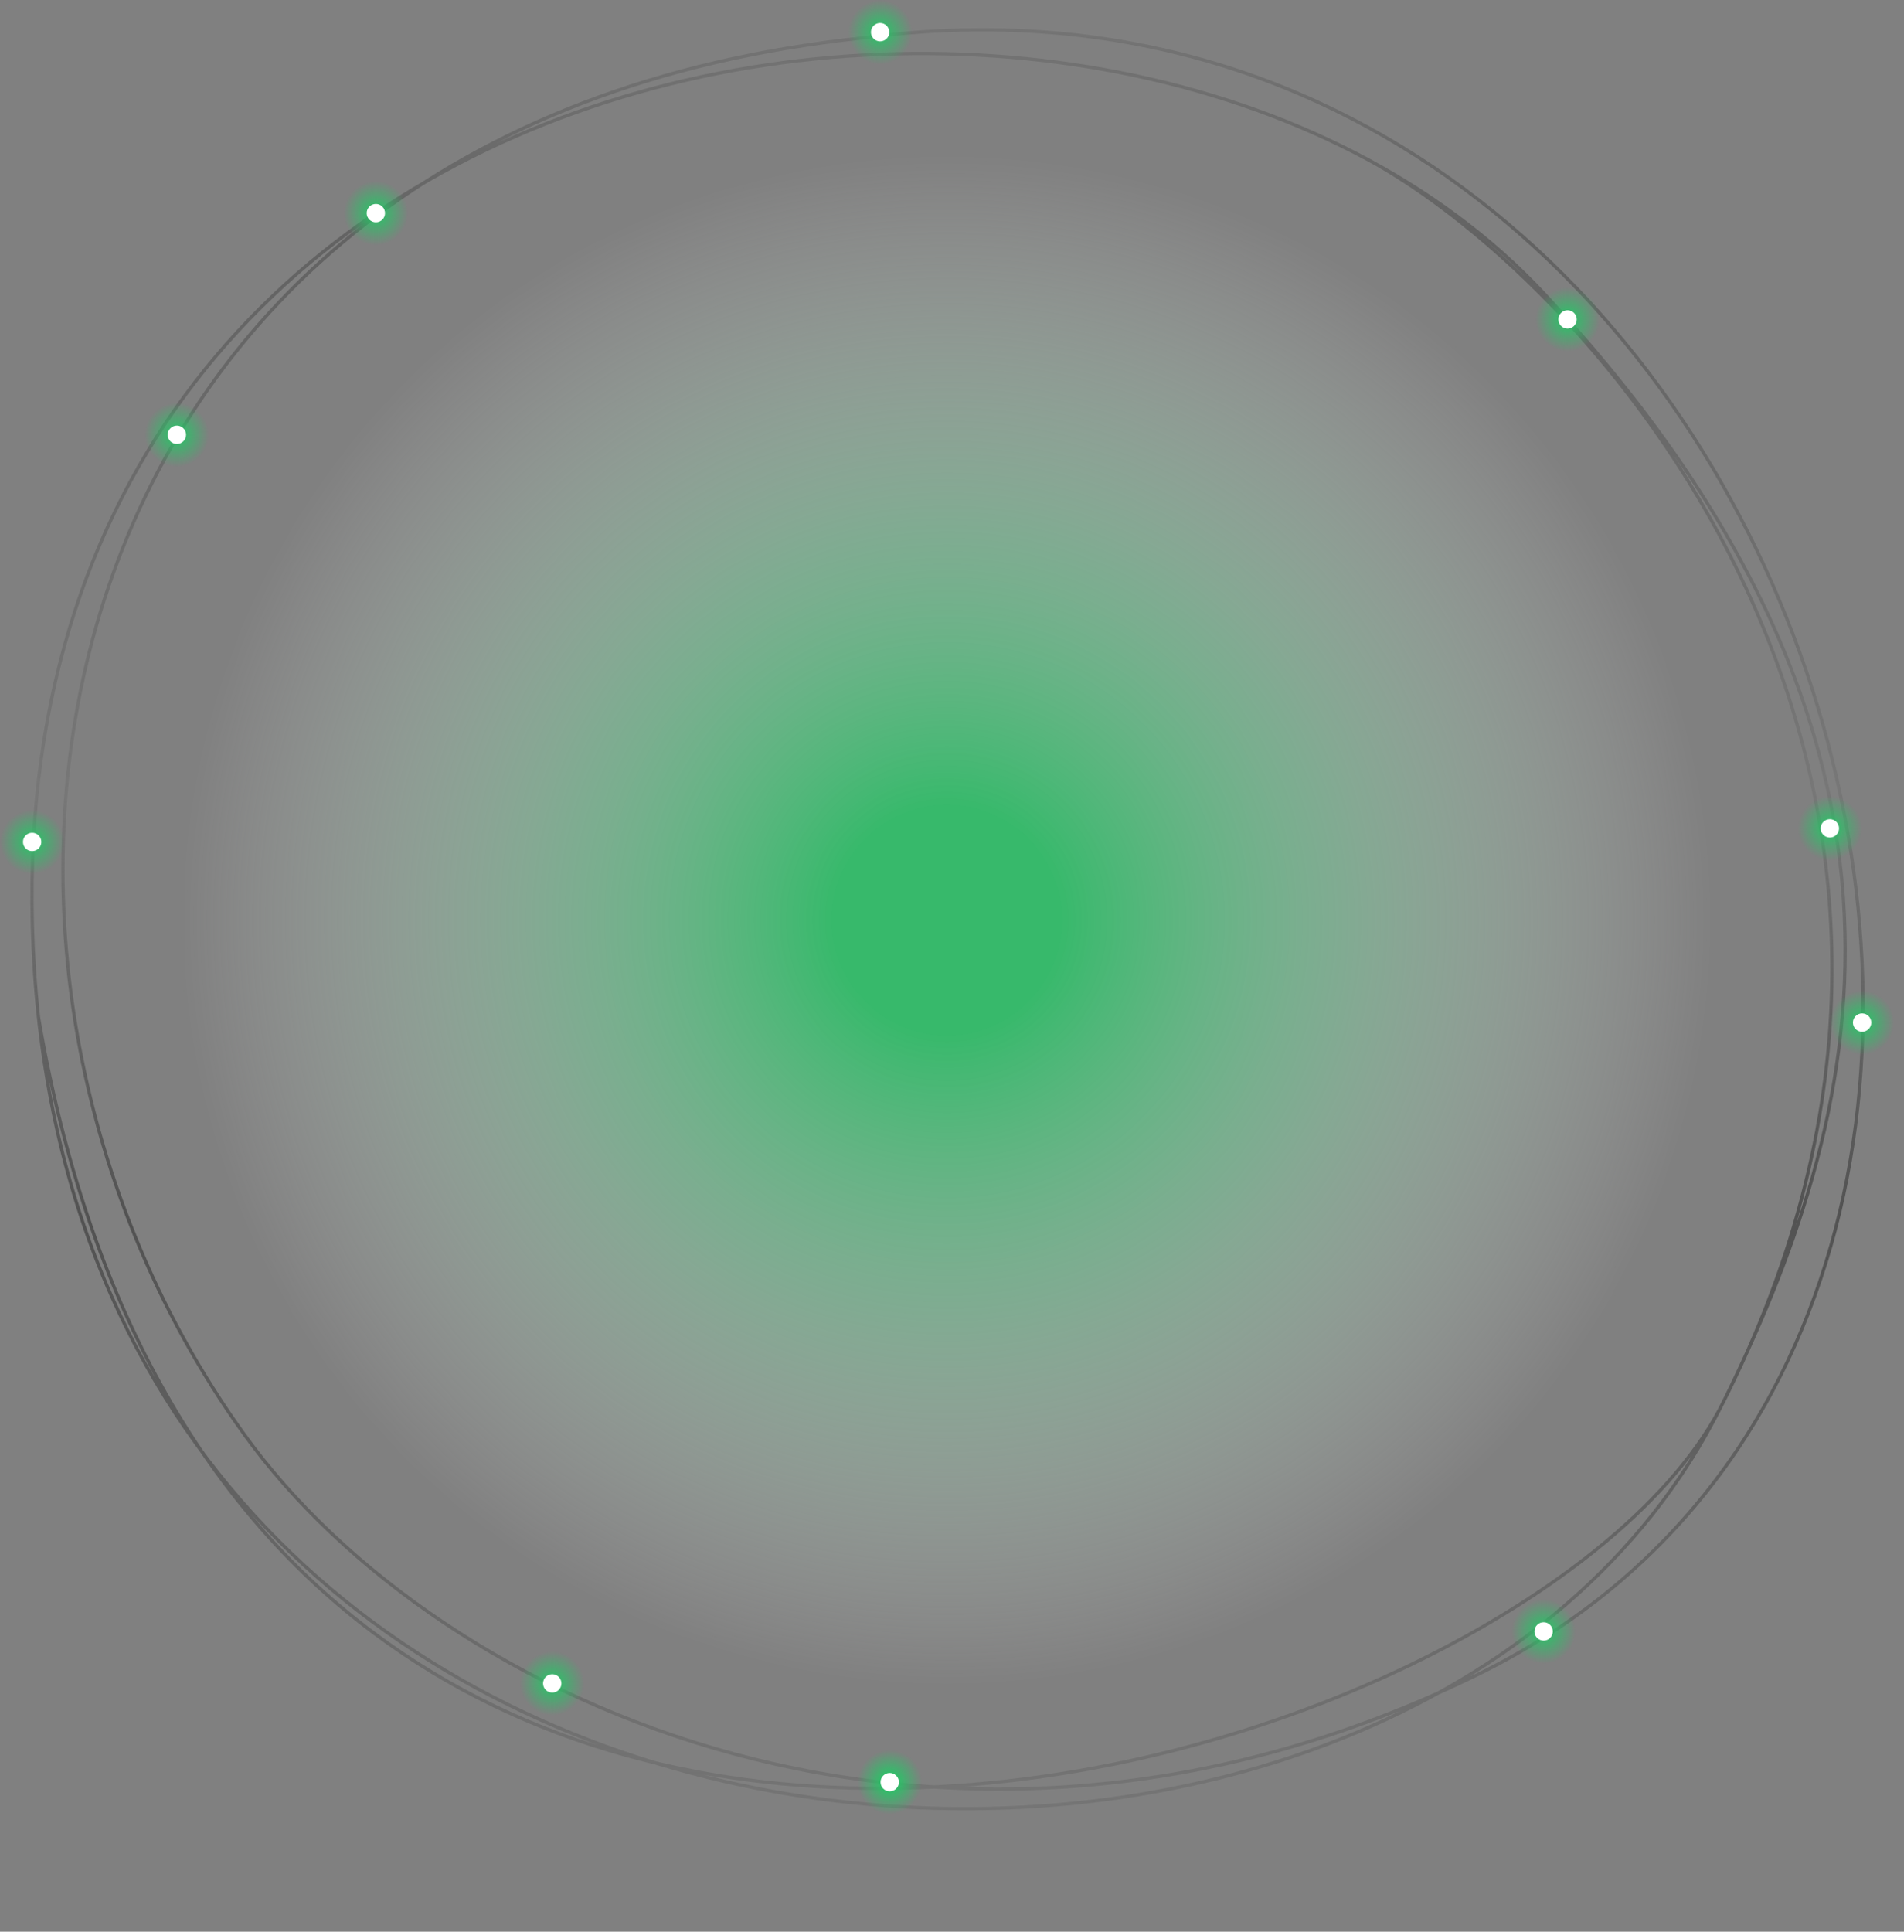 <svg width="842" height="854" viewBox="0 0 842 854" fill="none" xmlns="http://www.w3.org/2000/svg">
<rect x="0" y="0" width="842" height="854" fill="#808080" stroke="none"/>
<path d="M759.509 406.755C759.509 669.281 606.948 747.509 418.755 747.509C230.561 747.509 78 594.948 78 406.755C78 218.561 230.561 66 418.755 66C606.948 66 759.509 218.561 759.509 406.755Z" fill="url(#paint0_radial_1177:81)"/>
<path d="M608.001 72.219C718.749 135.481 900.109 358.54 757.937 627.922C615.764 897.303 43.184 863.375 15.203 428.567C-12.039 5.232 495.379 -71.304 682.914 129.849C870.45 331.002 822.81 496.853 762.137 619.792C679.401 787.434 104.787 964.443 17.009 449.579M653.125 740.479C985.132 578.079 800.053 -39.397 381.549 16.765C12.669 55.76 -47.442 417.928 107.916 634.003C194.627 754.602 418.502 855.244 653.125 740.479Z" stroke="url(#paint1_linear_1177:81)" stroke-width="1.46"/>
<path fill-rule="evenodd" clip-rule="evenodd" d="M823.482 466.294C831.336 466.294 837.702 459.927 837.702 452.074C837.702 444.22 831.336 437.854 823.482 437.854C815.628 437.854 809.262 444.22 809.262 452.074C809.262 459.927 815.628 466.294 823.482 466.294ZM823.481 455.552C825.402 455.552 826.96 453.995 826.96 452.074C826.96 450.153 825.402 448.596 823.481 448.596C821.56 448.596 820.003 450.153 820.003 452.074C820.003 453.995 821.56 455.552 823.481 455.552Z" fill="url(#paint2_radial_1177:81)"/>
<circle cx="823.48" cy="452.072" r="4.062" fill="white"/>
<path fill-rule="evenodd" clip-rule="evenodd" d="M682.638 735.464C690.492 735.464 696.858 729.097 696.858 721.244C696.858 713.39 690.492 707.023 682.638 707.023C674.785 707.023 668.418 713.39 668.418 721.244C668.418 729.097 674.785 735.464 682.638 735.464ZM682.638 724.722C684.56 724.722 686.117 723.165 686.117 721.244C686.117 719.323 684.56 717.766 682.638 717.766C680.717 717.766 679.16 719.323 679.16 721.244C679.16 723.165 680.717 724.722 682.638 724.722Z" fill="url(#paint3_radial_1177:81)"/>
<circle cx="682.637" cy="721.242" r="4.062" fill="white"/>
<path fill-rule="evenodd" clip-rule="evenodd" d="M693.22 155.441C701.074 155.441 707.441 149.074 707.441 141.22C707.441 133.367 701.074 127 693.22 127C685.367 127 679 133.367 679 141.22C679 149.074 685.367 155.441 693.22 155.441ZM693.221 144.697C695.142 144.697 696.699 143.14 696.699 141.219C696.699 139.298 695.142 137.74 693.221 137.74C691.299 137.74 689.742 139.298 689.742 141.219C689.742 143.14 691.299 144.697 693.221 144.697Z" fill="url(#paint4_radial_1177:81)"/>
<circle cx="693.219" cy="141.217" r="4.062" fill="white"/>
<path fill-rule="evenodd" clip-rule="evenodd" d="M389.22 28.441C397.074 28.441 403.441 22.074 403.441 14.22C403.441 6.367 397.074 0 389.22 0C381.367 0 375 6.367 375 14.22C375 22.074 381.367 28.441 389.22 28.441ZM389.221 17.701C391.142 17.701 392.699 16.143 392.699 14.223C392.699 12.301 391.142 10.744 389.221 10.744C387.299 10.744 385.742 12.301 385.742 14.223C385.742 16.143 387.299 17.701 389.221 17.701Z" fill="url(#paint5_radial_1177:81)"/>
<circle cx="389.223" cy="14.219" r="4.062" fill="white"/>
<path fill-rule="evenodd" clip-rule="evenodd" d="M166.22 108.441C174.074 108.441 180.441 102.074 180.441 94.22C180.441 86.367 174.074 80 166.22 80C158.367 80 152 86.367 152 94.22C152 102.074 158.367 108.441 166.22 108.441ZM166.221 97.701C168.142 97.701 169.699 96.144 169.699 94.222C169.699 92.301 168.142 90.744 166.221 90.744C164.299 90.744 162.742 92.301 162.742 94.222C162.742 96.144 164.299 97.701 166.221 97.701Z" fill="url(#paint6_radial_1177:81)"/>
<circle cx="166.223" cy="94.219" r="4.062" fill="white"/>
<path fill-rule="evenodd" clip-rule="evenodd" d="M78.22 206.441C86.074 206.441 92.441 200.074 92.441 192.22C92.441 184.367 86.074 178 78.22 178C70.367 178 64 184.367 64 192.22C64 200.074 70.367 206.441 78.22 206.441ZM78.221 195.701C80.142 195.701 81.699 194.144 81.699 192.222C81.699 190.301 80.142 188.744 78.221 188.744C76.299 188.744 74.742 190.301 74.742 192.222C74.742 194.144 76.299 195.701 78.221 195.701Z" fill="url(#paint7_radial_1177:81)"/>
<circle cx="78.223" cy="192.219" r="4.062" fill="white"/>
<path fill-rule="evenodd" clip-rule="evenodd" d="M809.22 380.441C817.074 380.441 823.441 374.074 823.441 366.22C823.441 358.367 817.074 352 809.22 352C801.367 352 795 358.367 795 366.22C795 374.074 801.367 380.441 809.22 380.441ZM809.221 369.701C811.142 369.701 812.699 368.144 812.699 366.222C812.699 364.301 811.142 362.744 809.221 362.744C807.299 362.744 805.742 364.301 805.742 366.222C805.742 368.144 807.299 369.701 809.221 369.701Z" fill="url(#paint8_radial_1177:81)"/>
<circle cx="809.219" cy="366.219" r="4.062" fill="white"/>
<path fill-rule="evenodd" clip-rule="evenodd" d="M393.474 802.097C401.328 802.097 407.694 795.73 407.694 787.877C407.694 780.023 401.328 773.656 393.474 773.656C385.621 773.656 379.254 780.023 379.254 787.877C379.254 795.73 385.621 802.097 393.474 802.097ZM393.471 791.356C395.392 791.356 396.949 789.799 396.949 787.878C396.949 785.957 395.392 784.399 393.471 784.399C391.55 784.399 389.993 785.957 389.993 787.878C389.993 789.799 391.55 791.356 393.471 791.356Z" fill="url(#paint9_radial_1177:81)"/>
<circle cx="393.473" cy="787.875" r="4.062" fill="white"/>
<path fill-rule="evenodd" clip-rule="evenodd" d="M244.22 758.441C252.074 758.441 258.441 752.074 258.441 744.22C258.441 736.367 252.074 730 244.22 730C236.367 730 230 736.367 230 744.22C230 752.074 236.367 758.441 244.22 758.441ZM244.221 747.701C246.142 747.701 247.699 746.144 247.699 744.222C247.699 742.301 246.142 740.744 244.221 740.744C242.299 740.744 240.742 742.301 240.742 744.222C240.742 746.144 242.299 747.701 244.221 747.701Z" fill="url(#paint10_radial_1177:81)"/>
<circle cx="244.223" cy="744.219" r="4.062" fill="white"/>
<path fill-rule="evenodd" clip-rule="evenodd" d="M14.22 386.441C22.074 386.441 28.441 380.074 28.441 372.22C28.441 364.367 22.074 358 14.22 358C6.367 358 0 364.367 0 372.22C0 380.074 6.367 386.441 14.22 386.441ZM14.22 375.701C16.142 375.701 17.699 374.144 17.699 372.222C17.699 370.301 16.142 368.744 14.22 368.744C12.3 368.744 10.742 370.301 10.742 372.222C10.742 374.144 12.3 375.701 14.22 375.701Z" fill="url(#paint11_radial_1177:81)"/>
<circle cx="14.223" cy="372.219" r="4.062" fill="white"/>
<defs>
<radialGradient id="paint0_radial_1177:81" cx="0" cy="0" r="1" gradientUnits="userSpaceOnUse" gradientTransform="translate(418.755 406.755) rotate(90) scale(340.755)">
<stop offset="0.146" stop-color="#23C865" stop-opacity="0.79"/>
<stop offset="1" stop-color="white" stop-opacity="0"/>
</radialGradient>
<linearGradient id="paint1_linear_1177:81" x1="431.113" y1="-2.601" x2="433.569" y2="815.986" gradientUnits="userSpaceOnUse">
<stop stop-color="#525252" stop-opacity="0.19"/>
<stop offset="0.135" stop-color="#525252" stop-opacity="0.64"/>
<stop offset="0.432" stop-color="#525252" stop-opacity="0.19"/>
<stop offset="0.661" stop-color="#525252"/>
<stop offset="1" stop-color="#525252" stop-opacity="0.19"/>
</linearGradient>
<radialGradient id="paint2_radial_1177:81" cx="0" cy="0" r="1" gradientUnits="userSpaceOnUse" gradientTransform="translate(823.482 452.074) rotate(90) scale(14.22)">
<stop stop-color="#23C865"/>
<stop offset="1" stop-color="#23C865" stop-opacity="0"/>
</radialGradient>
<radialGradient id="paint3_radial_1177:81" cx="0" cy="0" r="1" gradientUnits="userSpaceOnUse" gradientTransform="translate(682.638 721.244) rotate(90) scale(14.22)">
<stop stop-color="#23C865"/>
<stop offset="1" stop-color="#23C865" stop-opacity="0"/>
</radialGradient>
<radialGradient id="paint4_radial_1177:81" cx="0" cy="0" r="1" gradientUnits="userSpaceOnUse" gradientTransform="translate(693.22 141.22) rotate(90) scale(14.22)">
<stop stop-color="#23C865"/>
<stop offset="1" stop-color="#23C865" stop-opacity="0"/>
</radialGradient>
<radialGradient id="paint5_radial_1177:81" cx="0" cy="0" r="1" gradientUnits="userSpaceOnUse" gradientTransform="translate(389.22 14.22) rotate(90) scale(14.22)">
<stop stop-color="#23C865"/>
<stop offset="1" stop-color="#23C865" stop-opacity="0"/>
</radialGradient>
<radialGradient id="paint6_radial_1177:81" cx="0" cy="0" r="1" gradientUnits="userSpaceOnUse" gradientTransform="translate(166.22 94.22) rotate(90) scale(14.22)">
<stop stop-color="#23C865"/>
<stop offset="1" stop-color="#23C865" stop-opacity="0"/>
</radialGradient>
<radialGradient id="paint7_radial_1177:81" cx="0" cy="0" r="1" gradientUnits="userSpaceOnUse" gradientTransform="translate(78.22 192.22) rotate(90) scale(14.22)">
<stop stop-color="#23C865"/>
<stop offset="1" stop-color="#23C865" stop-opacity="0"/>
</radialGradient>
<radialGradient id="paint8_radial_1177:81" cx="0" cy="0" r="1" gradientUnits="userSpaceOnUse" gradientTransform="translate(809.22 366.22) rotate(90) scale(14.22)">
<stop stop-color="#23C865"/>
<stop offset="1" stop-color="#23C865" stop-opacity="0"/>
</radialGradient>
<radialGradient id="paint9_radial_1177:81" cx="0" cy="0" r="1" gradientUnits="userSpaceOnUse" gradientTransform="translate(393.474 787.877) rotate(90) scale(14.22)">
<stop offset="0.141" stop-color="#23C865"/>
<stop offset="1" stop-color="#23C865" stop-opacity="0"/>
</radialGradient>
<radialGradient id="paint10_radial_1177:81" cx="0" cy="0" r="1" gradientUnits="userSpaceOnUse" gradientTransform="translate(244.22 744.22) rotate(90) scale(14.22)">
<stop stop-color="#23C865"/>
<stop offset="1" stop-color="#23C865" stop-opacity="0"/>
</radialGradient>
<radialGradient id="paint11_radial_1177:81" cx="0" cy="0" r="1" gradientUnits="userSpaceOnUse" gradientTransform="translate(14.22 372.22) rotate(90) scale(14.22)">
<stop stop-color="#23C865"/>
<stop offset="1" stop-color="#23C865" stop-opacity="0"/>
</radialGradient>
</defs>
</svg>

